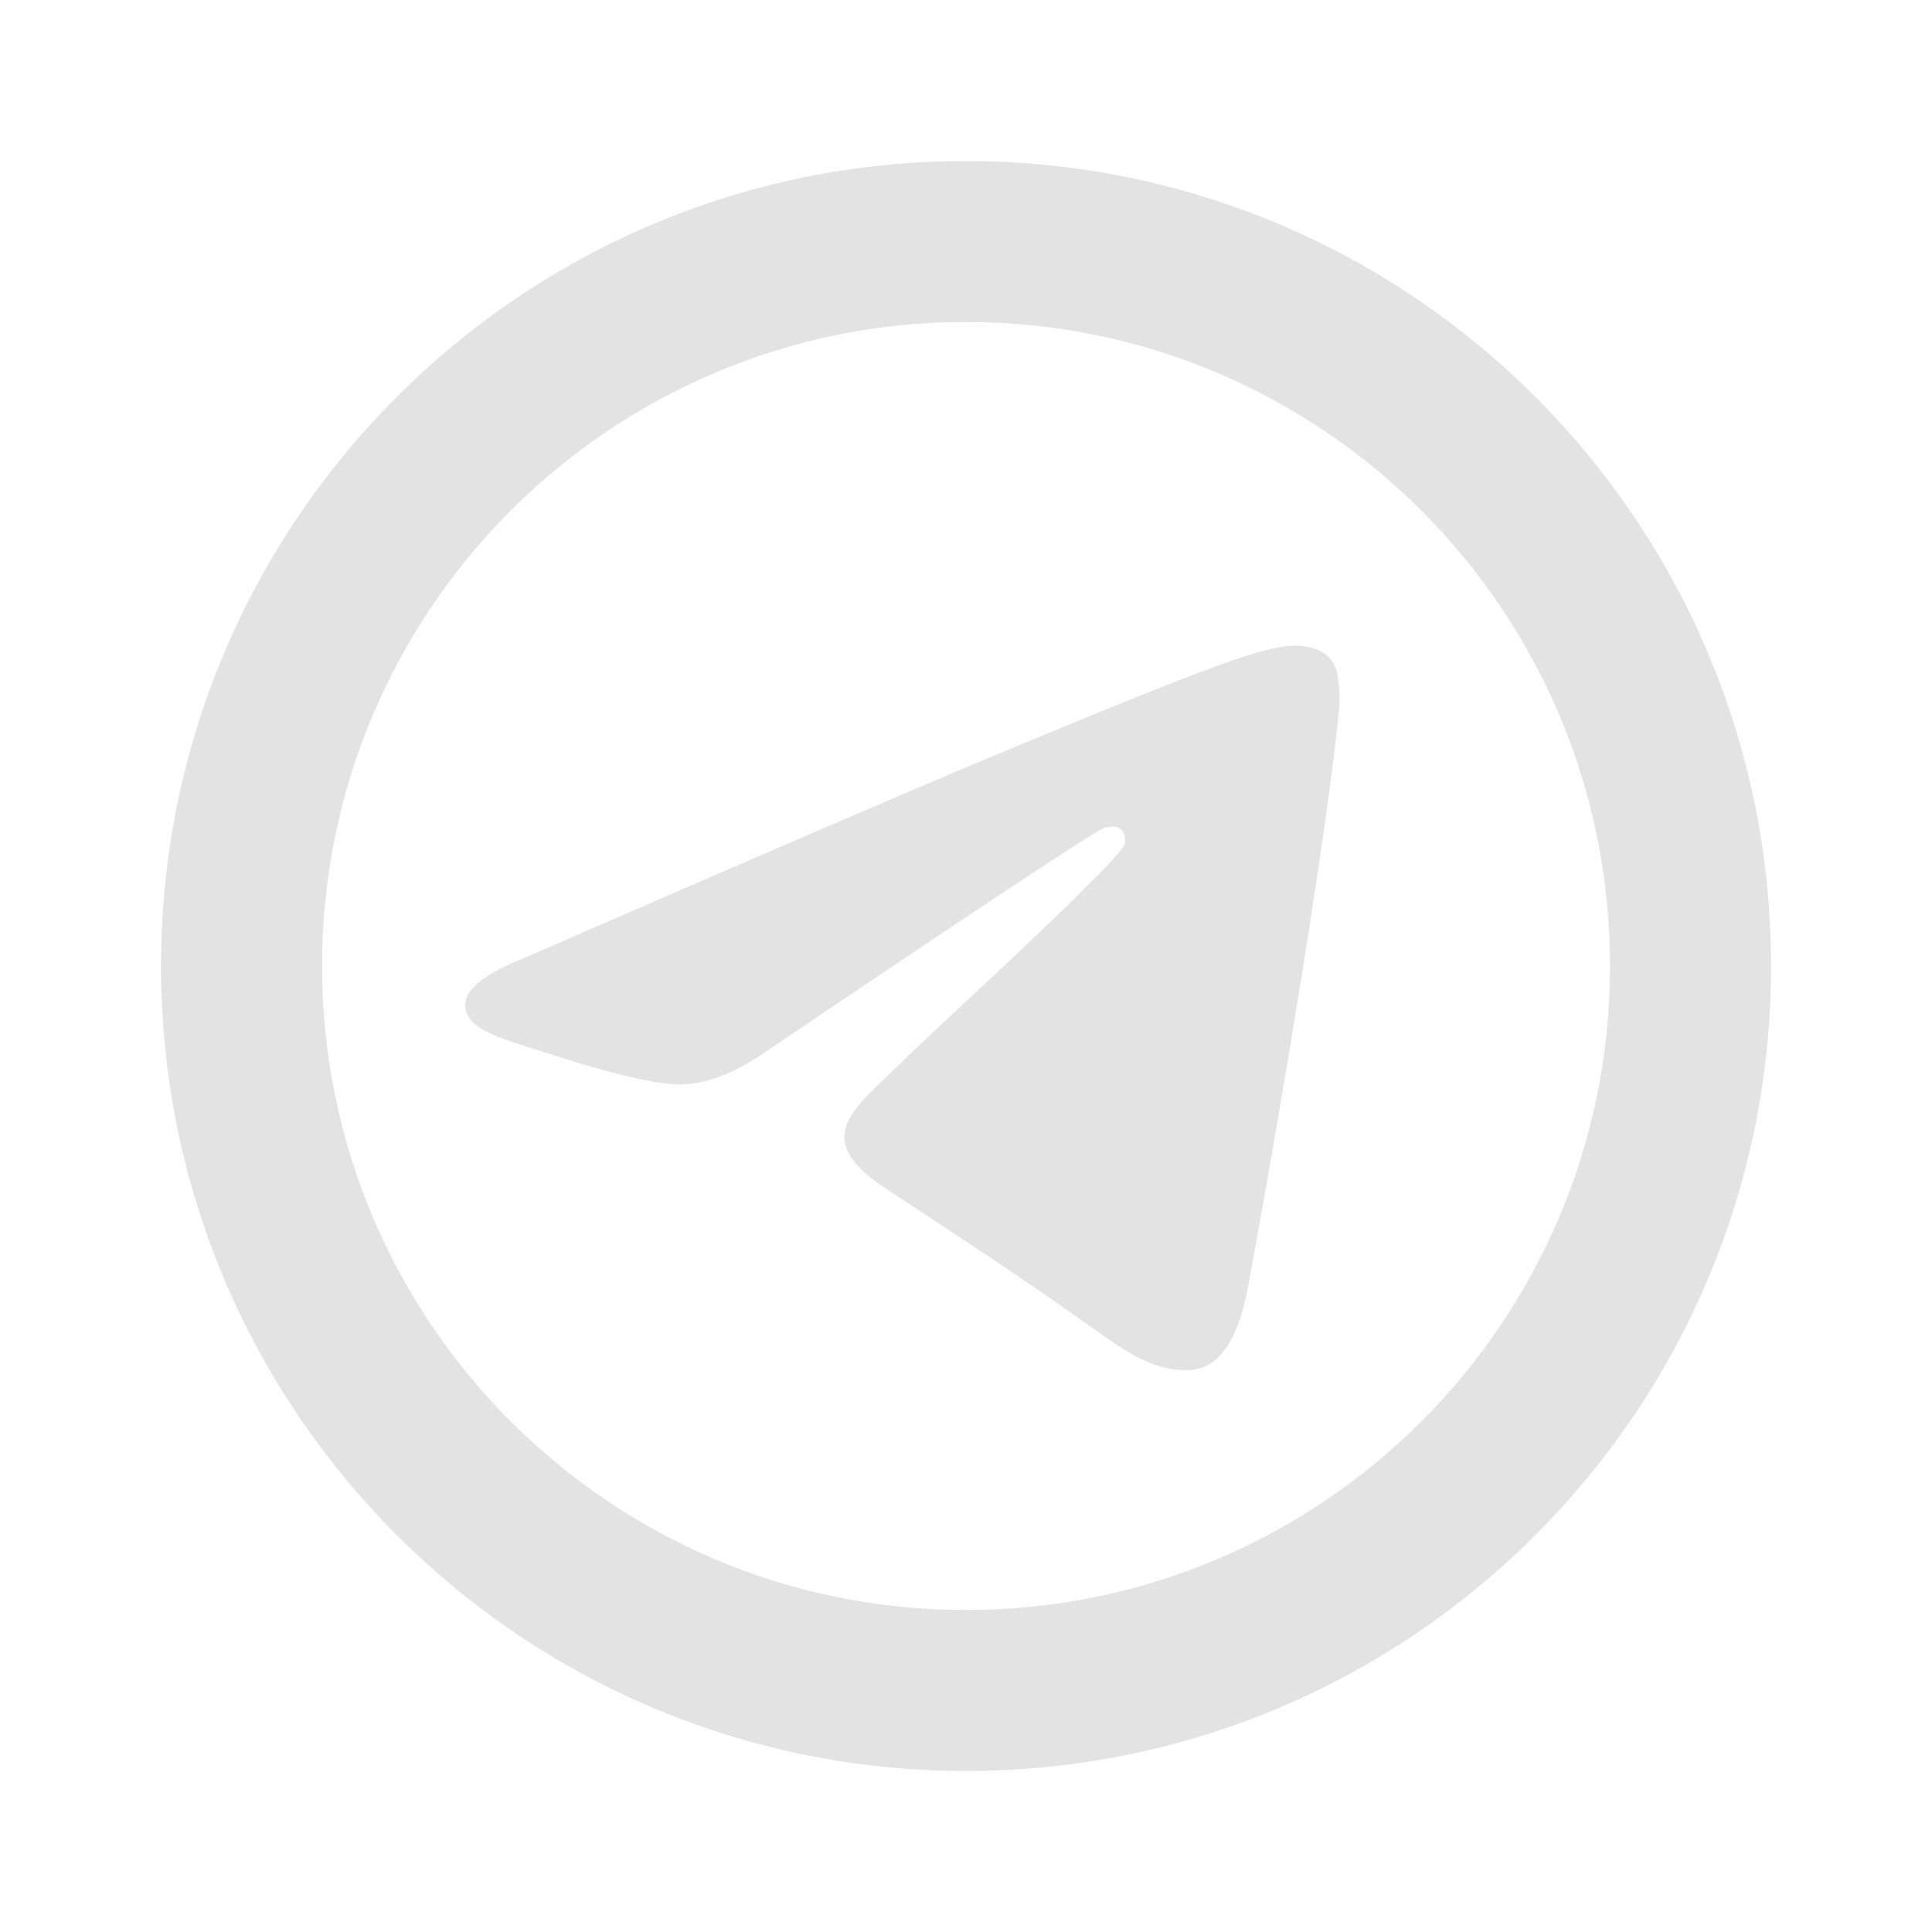 <svg width="20" height="20" viewBox="0 0 20 20" fill="none" xmlns="http://www.w3.org/2000/svg">
<path d="M16.667 10C16.667 13.682 13.682 16.667 10 16.667C6.318 16.667 3.334 13.682 3.334 10C3.334 6.318 6.318 3.333 10 3.333C13.682 3.333 16.667 6.318 16.667 10ZM10 18.333C14.603 18.333 18.334 14.602 18.334 10C18.334 5.398 14.603 1.667 10 1.667C5.398 1.667 1.667 5.398 1.667 10C1.667 14.602 5.398 18.333 10 18.333ZM10.299 7.819C9.488 8.156 7.868 8.854 5.439 9.912C5.045 10.069 4.838 10.222 4.819 10.372C4.787 10.626 5.105 10.726 5.537 10.862C5.596 10.88 5.657 10.899 5.72 10.92C6.145 11.058 6.718 11.22 7.015 11.226C7.285 11.232 7.586 11.121 7.919 10.893C10.189 9.36 11.36 8.586 11.434 8.569C11.486 8.557 11.558 8.543 11.606 8.586C11.655 8.629 11.65 8.711 11.645 8.733C11.614 8.867 10.367 10.027 9.722 10.626C9.53 10.805 9.342 10.988 9.153 11.17C8.758 11.551 8.461 11.837 9.169 12.303C9.887 12.776 10.611 13.248 11.311 13.748C11.656 13.994 11.966 14.215 12.349 14.18C12.572 14.159 12.802 13.95 12.919 13.325C13.195 11.849 13.738 8.652 13.863 7.334C13.874 7.219 13.86 7.071 13.849 7.006C13.838 6.941 13.815 6.849 13.73 6.78C13.631 6.699 13.476 6.682 13.408 6.683C13.094 6.689 12.613 6.856 10.299 7.819Z" fill="#E3E3E3"/>
</svg>
